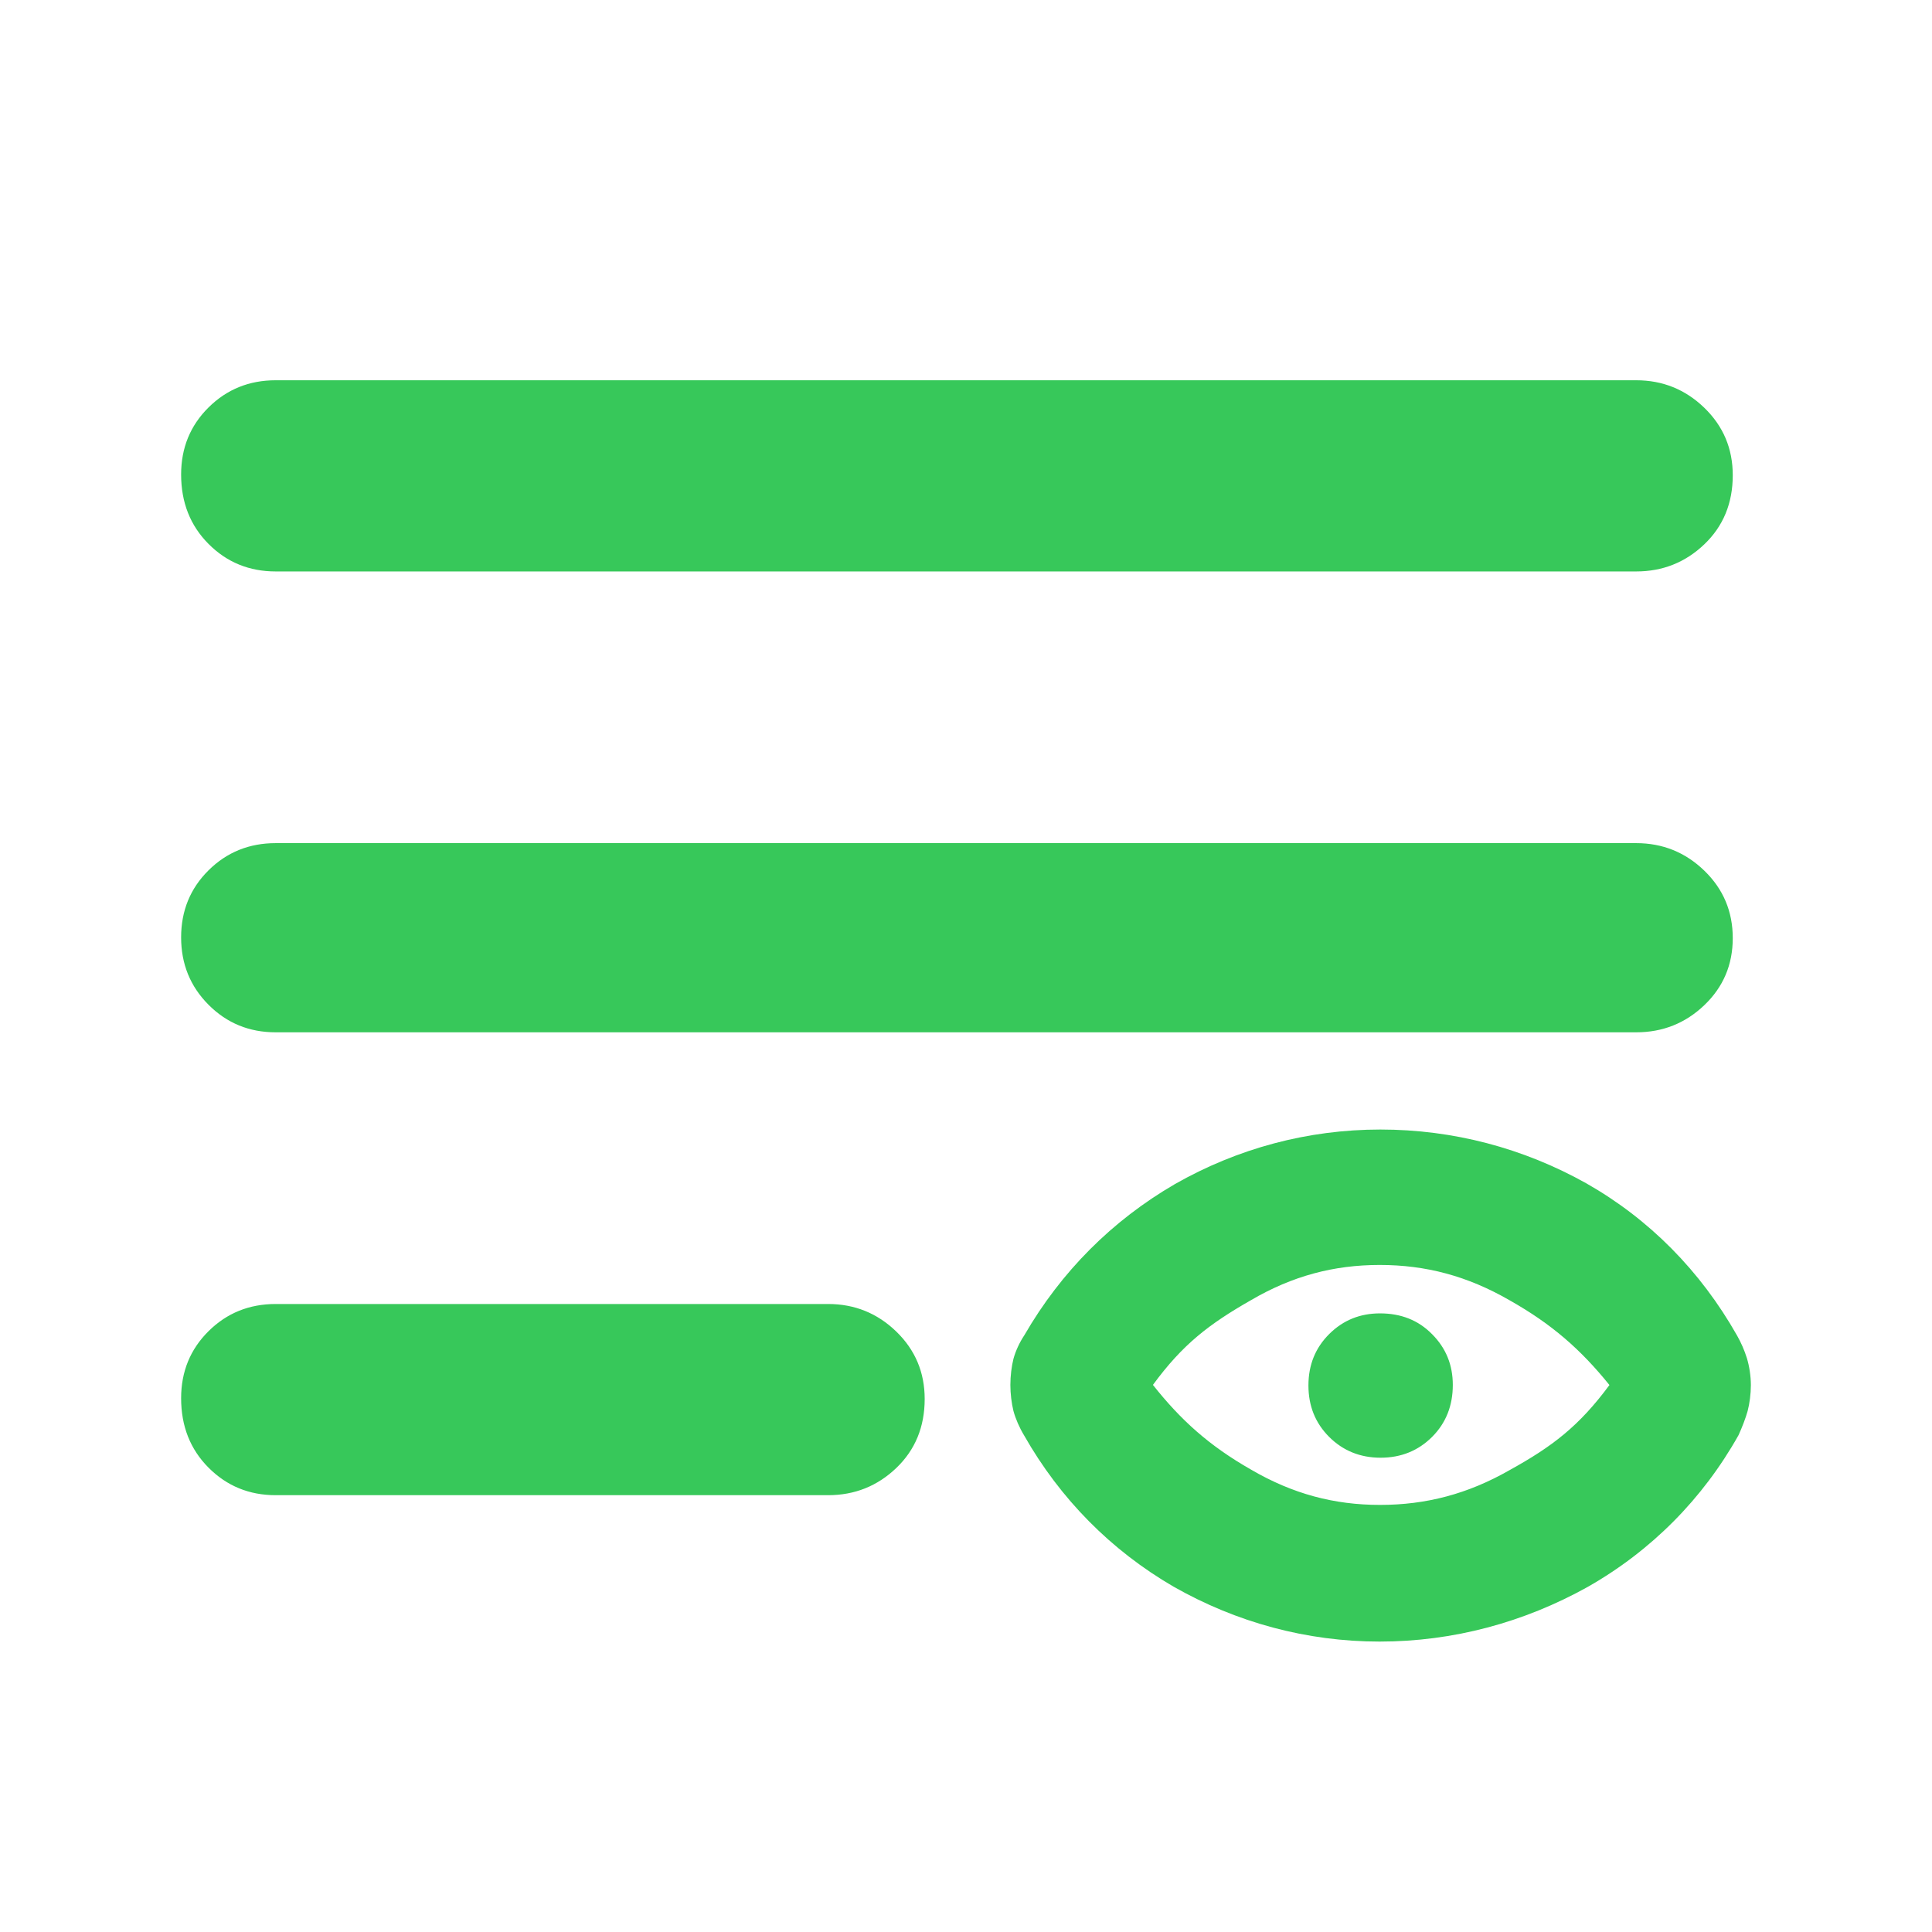 <svg height="48" viewBox="0 -960 960 960" width="48" xmlns="http://www.w3.org/2000/svg"><path fill="rgb(55, 200, 90)" d="m137-217.05c-13.167 0-24.29-4.56-33.37-13.67-9.087-9.12-13.63-20.62-13.63-34.51 0-13.21 4.543-24.32 13.63-33.32 9.08-9 20.203-13.5 33.37-13.5h274.471c13.167 0 24.46 4.56 33.88 13.68 9.413 9.12 14.12 20.29 14.12 33.5 0 13.88-4.707 25.32-14.12 34.32-9.42 9-20.713 13.5-33.88 13.5zm0-230c-13.167 0-24.29-4.56-33.37-13.68-9.087-9.11-13.63-20.27-13.63-33.49s4.543-24.33 13.63-33.33c9.08-9 20.203-13.5 33.37-13.5h676c13.167 0 24.46 4.57 33.88 13.69 9.413 9.11 14.12 20.28 14.12 33.5 0 13.21-4.707 24.31-14.12 33.31-9.42 9-20.713 13.5-33.88 13.5zm0-229c-13.167 0-24.29-4.55-33.37-13.67-9.087-9.12-13.63-20.62-13.63-34.5 0-13.22 4.543-24.33 13.63-33.33 9.08-9 20.203-13.5 33.37-13.5h676c13.167 0 24.46 4.57 33.88 13.69 9.413 9.11 14.12 20.28 14.12 33.5 0 13.88-4.707 25.31-14.12 34.31-9.42 9-20.713 13.5-33.88 13.5zm549.024 440.38c-10.181 0-18.714-3.5-25.575-10.34-6.863-6.87-10.294-15.36-10.294-25.59 0-10.21 3.457-18.71 10.381-25.58 6.912-6.85 15.307-10.21 25.175-10.21 10.405 0 19.026 3.36 25.888 10.34 6.863 6.87 10.293 15.24 10.293 25.22 0 10.34-3.43 18.95-10.293 25.82-6.862 6.84-15.382 10.34-25.575 10.34zm-.487 91.36c-36.261 0-71.129-9.51-102.384-27.28-31.127-18.08-56.396-43.67-74.269-75.15-2.344-3.87-4.22-8.19-5.309-12.16-.933-3.82-1.527-8.55-1.527-12.93 0-4.53.6-9.27 1.538-13 1.115-4.03 3.08-8.22 5.432-11.74 18.295-31.63 43.645-56.95 74.719-75.02 31.234-17.79 66.04-27.15 102.174-27.15 36.152 0 70.993 9.2 102.315 26.73 31.25 17.74 56.731 43.5 74.917 75.64 1.939 3.38 3.654 7.33 4.854 11.15 1.228 4 2.003 9.02 2.003 13.5 0 4.27-.617 9.09-1.625 12.9-.971 3.49-2.748 8.1-4.497 11.92-17.78 31.68-43.363 57.5-75.025 75.47-31.702 17.64-66.866 27.12-103.316 27.12zm.174-67.91c22.846 0 43.591-5.39 64.423-17.3 21.105-11.67 34.42-21.74 49.589-42.27-14.193-17.57-28.483-30.2-49.656-42.13-20.872-12.05-41.617-17.53-64.48-17.53-22.844 0-43.427 5.46-63.996 17.5-20.864 11.92-33.922 21.92-48.7 42.1 13.853 17.48 27.866 30.19 48.78 42.11 20.626 12.03 41.223 17.52 64.04 17.52z"/></svg>